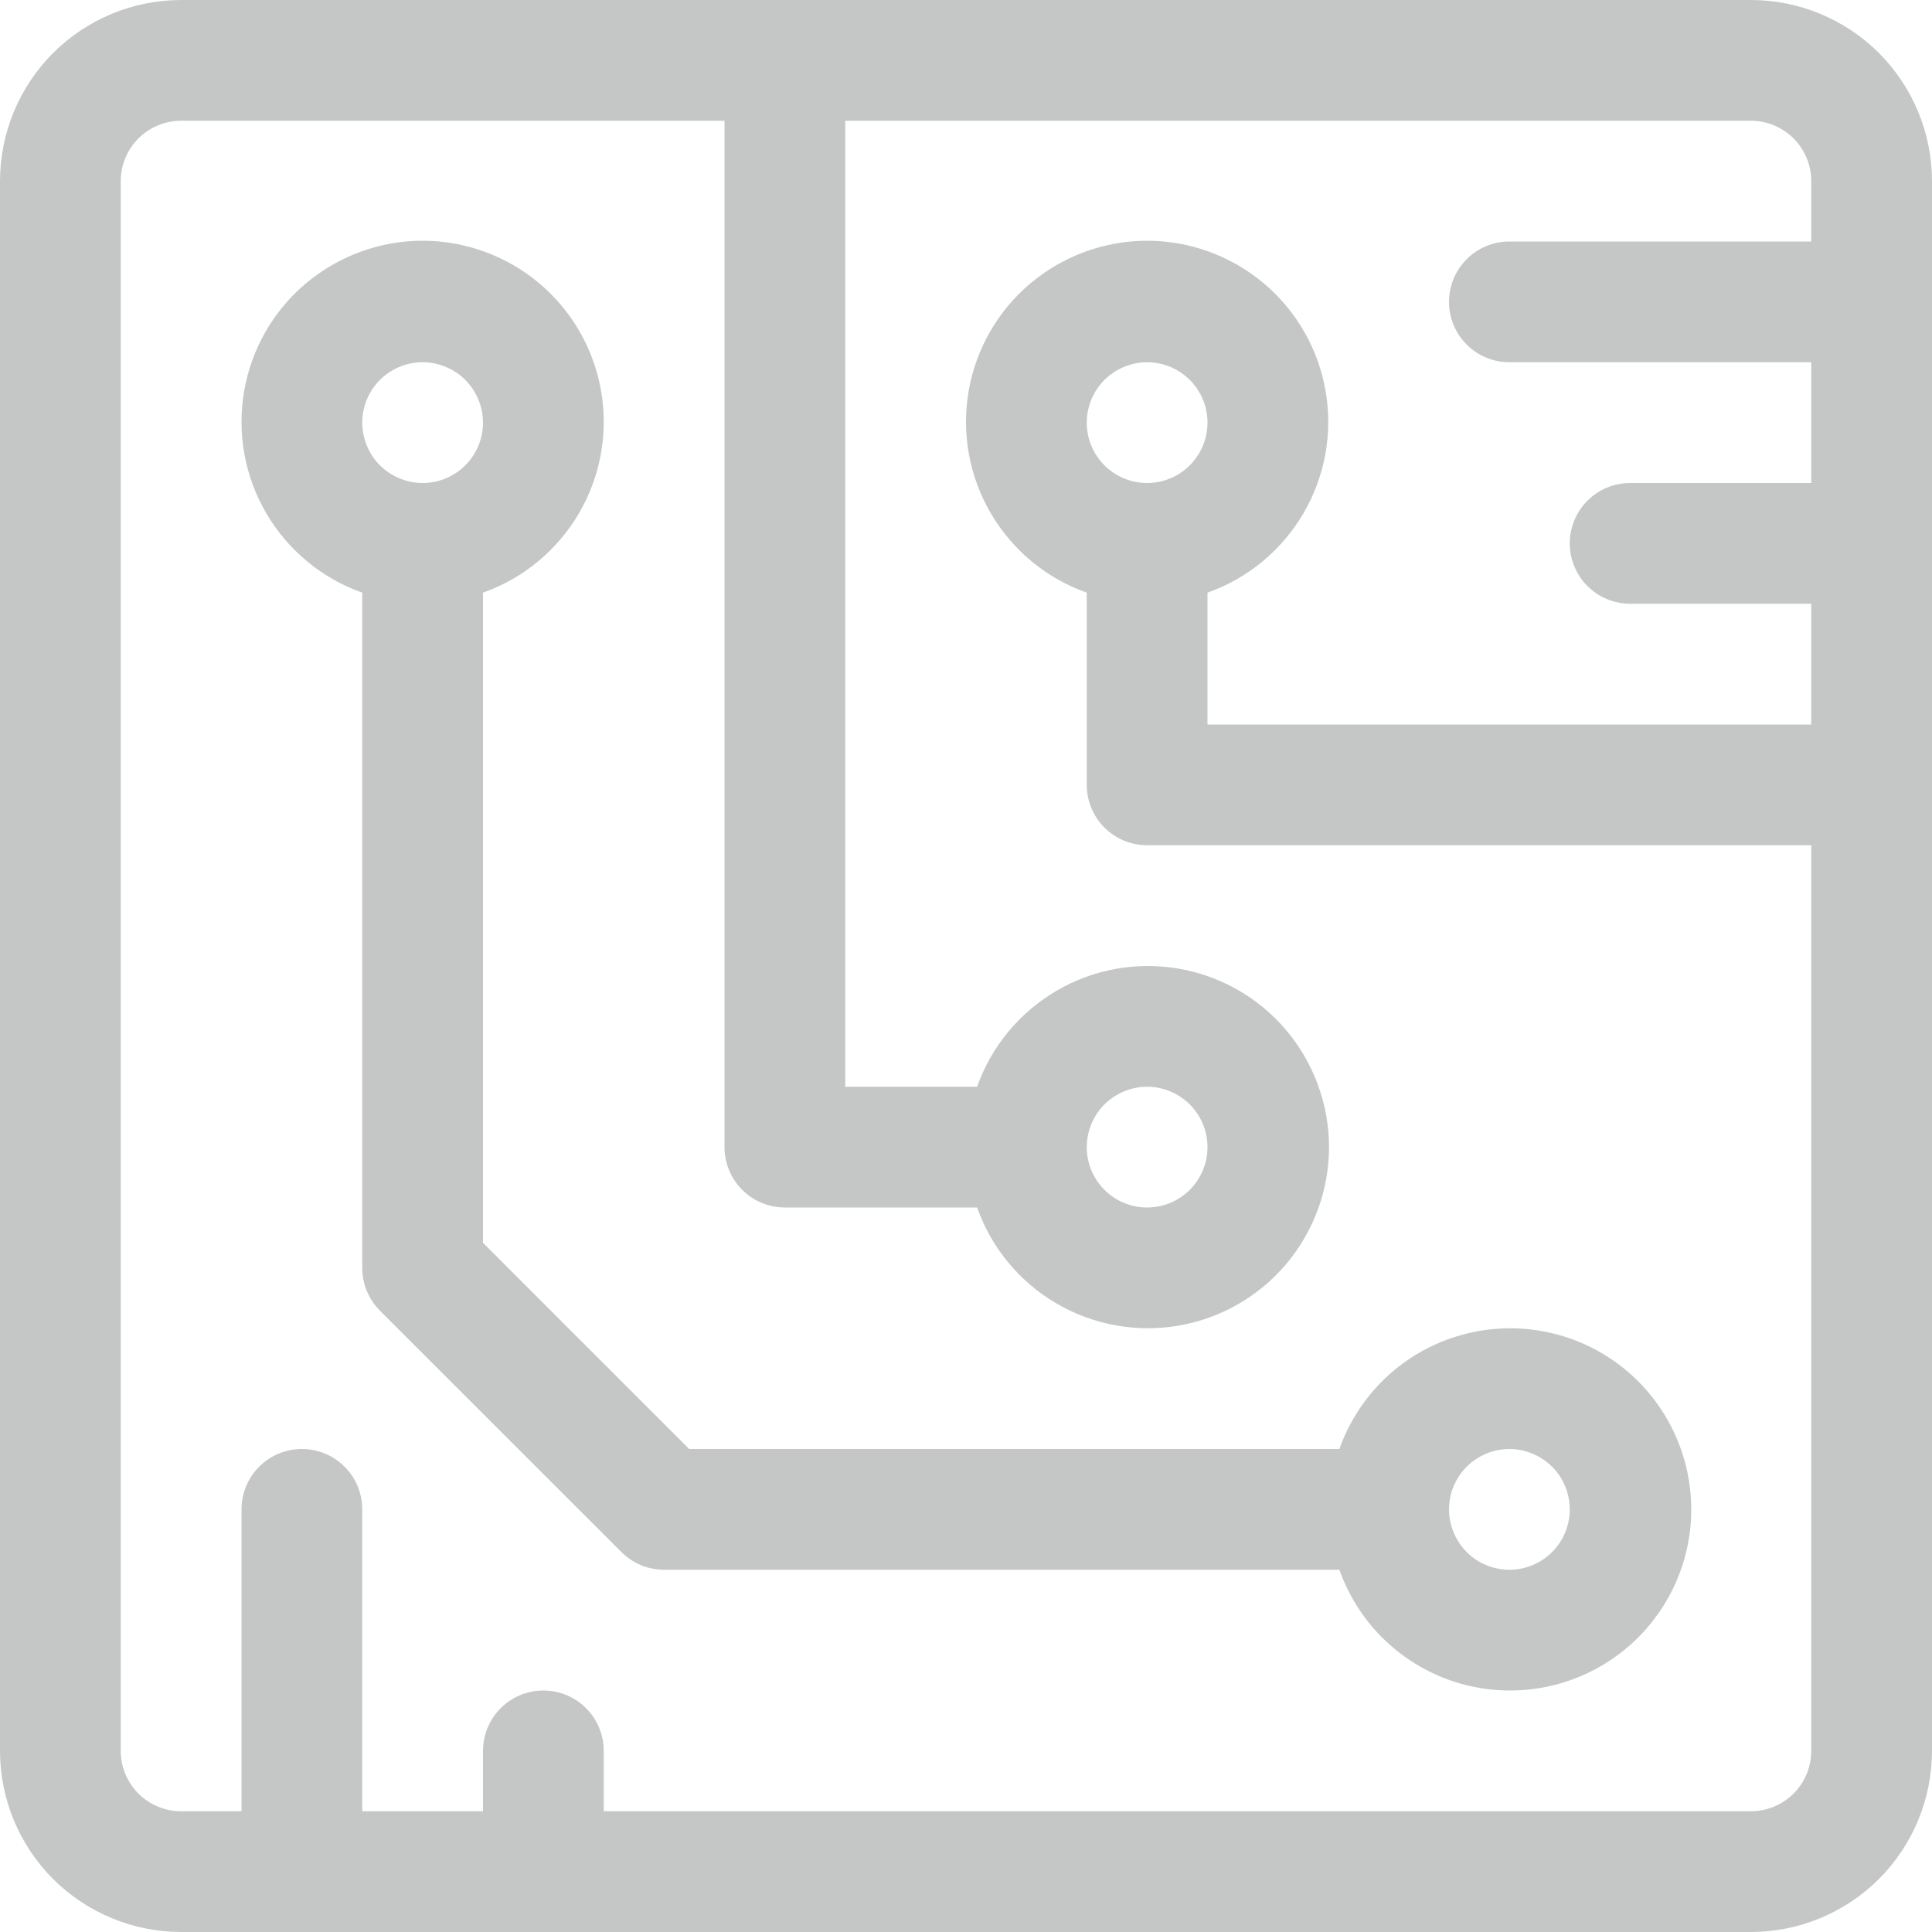<svg width="20" height="20" viewBox="0 0 20 20" fill="none" xmlns="http://www.w3.org/2000/svg">
<g clip-path="url(#clip0_80_21985)">
<path d="M18.125 0H1.875C1.378 0 0.901 0.198 0.549 0.549C0.198 0.901 0 1.378 0 1.875V18.125C0 18.622 0.198 19.099 0.549 19.451C0.901 19.802 1.378 20 1.875 20H18.125C18.622 20 19.099 19.802 19.451 19.451C19.802 19.099 20 18.622 20 18.125V1.875C20 1.378 19.802 0.901 19.451 0.549C19.099 0.198 18.622 0 18.125 0ZM18.125 18.75H6.25V18.125C6.25 17.959 6.184 17.8 6.067 17.683C5.95 17.566 5.791 17.5 5.625 17.5C5.459 17.5 5.3 17.566 5.183 17.683C5.066 17.8 5 17.959 5 18.125V18.75H3.75V15.625C3.75 15.459 3.684 15.3 3.567 15.183C3.45 15.066 3.291 15 3.125 15C2.959 15 2.8 15.066 2.683 15.183C2.566 15.3 2.5 15.459 2.5 15.625V18.75H1.875C1.709 18.75 1.55 18.684 1.433 18.567C1.316 18.45 1.25 18.291 1.25 18.125V1.875C1.25 1.709 1.316 1.55 1.433 1.433C1.55 1.316 1.709 1.25 1.875 1.25H7.5V11.875C7.5 12.041 7.566 12.2 7.683 12.317C7.8 12.434 7.959 12.5 8.125 12.5H10.115C10.262 12.917 10.553 13.268 10.934 13.492C11.316 13.716 11.764 13.798 12.2 13.723C12.636 13.648 13.031 13.422 13.316 13.084C13.601 12.745 13.758 12.317 13.758 11.875C13.758 11.433 13.601 11.005 13.316 10.666C13.031 10.328 12.636 10.102 12.2 10.027C11.764 9.952 11.316 10.034 10.934 10.258C10.553 10.482 10.262 10.833 10.115 11.25H8.75V1.25H18.125C18.291 1.25 18.45 1.316 18.567 1.433C18.684 1.55 18.75 1.709 18.75 1.875V2.5H15.625C15.459 2.5 15.3 2.566 15.183 2.683C15.066 2.8 15 2.959 15 3.125C15 3.291 15.066 3.45 15.183 3.567C15.3 3.684 15.459 3.75 15.625 3.75H18.75V5H16.875C16.709 5 16.55 5.066 16.433 5.183C16.316 5.3 16.25 5.459 16.25 5.625C16.25 5.791 16.316 5.95 16.433 6.067C16.55 6.184 16.709 6.25 16.875 6.25H18.75V7.5H12.5V6.135C12.917 5.988 13.268 5.697 13.492 5.316C13.716 4.934 13.798 4.486 13.723 4.05C13.648 3.614 13.422 3.219 13.084 2.934C12.745 2.649 12.317 2.492 11.875 2.492C11.433 2.492 11.005 2.649 10.666 2.934C10.328 3.219 10.102 3.614 10.027 4.05C9.952 4.486 10.034 4.934 10.258 5.316C10.482 5.697 10.833 5.988 11.25 6.135V8.125C11.25 8.291 11.316 8.45 11.433 8.567C11.55 8.684 11.709 8.75 11.875 8.75H18.75V18.125C18.75 18.291 18.684 18.45 18.567 18.567C18.45 18.684 18.291 18.75 18.125 18.75ZM11.25 11.875C11.25 11.751 11.287 11.63 11.355 11.528C11.424 11.425 11.522 11.345 11.636 11.298C11.75 11.25 11.876 11.238 11.997 11.262C12.118 11.286 12.229 11.346 12.317 11.433C12.404 11.521 12.464 11.632 12.488 11.753C12.512 11.874 12.5 12 12.452 12.114C12.405 12.228 12.325 12.326 12.222 12.395C12.12 12.463 11.999 12.5 11.875 12.5C11.709 12.5 11.55 12.434 11.433 12.317C11.316 12.2 11.25 12.041 11.25 11.875ZM11.25 4.375C11.25 4.251 11.287 4.131 11.355 4.028C11.424 3.925 11.522 3.845 11.636 3.798C11.75 3.75 11.876 3.738 11.997 3.762C12.118 3.786 12.229 3.846 12.317 3.933C12.404 4.02 12.464 4.132 12.488 4.253C12.512 4.374 12.5 4.5 12.452 4.614C12.405 4.728 12.325 4.826 12.222 4.895C12.12 4.963 11.999 5 11.875 5C11.709 5 11.55 4.934 11.433 4.817C11.316 4.7 11.25 4.541 11.25 4.375ZM15.625 13.75C15.239 13.752 14.862 13.873 14.547 14.096C14.232 14.32 13.994 14.636 13.865 15H7.134L5 12.866V6.135C5.417 5.988 5.768 5.697 5.992 5.316C6.216 4.934 6.298 4.486 6.223 4.05C6.148 3.614 5.922 3.219 5.584 2.934C5.245 2.649 4.817 2.492 4.375 2.492C3.933 2.492 3.505 2.649 3.166 2.934C2.828 3.219 2.602 3.614 2.527 4.05C2.452 4.486 2.534 4.934 2.758 5.316C2.982 5.697 3.333 5.988 3.75 6.135V13.125C3.75 13.207 3.766 13.289 3.797 13.364C3.829 13.44 3.874 13.509 3.933 13.568L6.433 16.067C6.491 16.125 6.56 16.172 6.636 16.203C6.712 16.234 6.793 16.25 6.875 16.25H13.865C13.98 16.574 14.181 16.861 14.448 17.078C14.715 17.296 15.036 17.436 15.377 17.483C15.718 17.529 16.065 17.482 16.381 17.344C16.696 17.207 16.968 16.986 17.166 16.704C17.364 16.423 17.481 16.093 17.504 15.749C17.526 15.406 17.454 15.063 17.295 14.758C17.136 14.453 16.896 14.197 16.602 14.02C16.307 13.842 15.969 13.749 15.625 13.75ZM4.375 3.75C4.499 3.75 4.619 3.787 4.722 3.855C4.825 3.924 4.905 4.022 4.952 4.136C5 4.25 5.012 4.376 4.988 4.497C4.964 4.618 4.904 4.73 4.817 4.817C4.73 4.904 4.618 4.964 4.497 4.988C4.376 5.012 4.25 5 4.136 4.952C4.022 4.905 3.924 4.825 3.855 4.722C3.787 4.619 3.75 4.499 3.75 4.375C3.75 4.209 3.816 4.05 3.933 3.933C4.05 3.816 4.209 3.75 4.375 3.75ZM15.625 16.25C15.501 16.25 15.38 16.213 15.278 16.145C15.175 16.076 15.095 15.978 15.048 15.864C15 15.75 14.988 15.624 15.012 15.503C15.036 15.382 15.096 15.271 15.183 15.183C15.271 15.096 15.382 15.036 15.503 15.012C15.624 14.988 15.75 15 15.864 15.048C15.978 15.095 16.076 15.175 16.145 15.278C16.213 15.38 16.25 15.501 16.25 15.625C16.25 15.791 16.184 15.95 16.067 16.067C15.95 16.184 15.791 16.25 15.625 16.25Z" fill="#C5C7C6"/>
</g>
<defs>
<clipPath id="clip0_80_21985">
<rect width="20" height="20" fill="white"/>
</clipPath>
</defs>
</svg>
